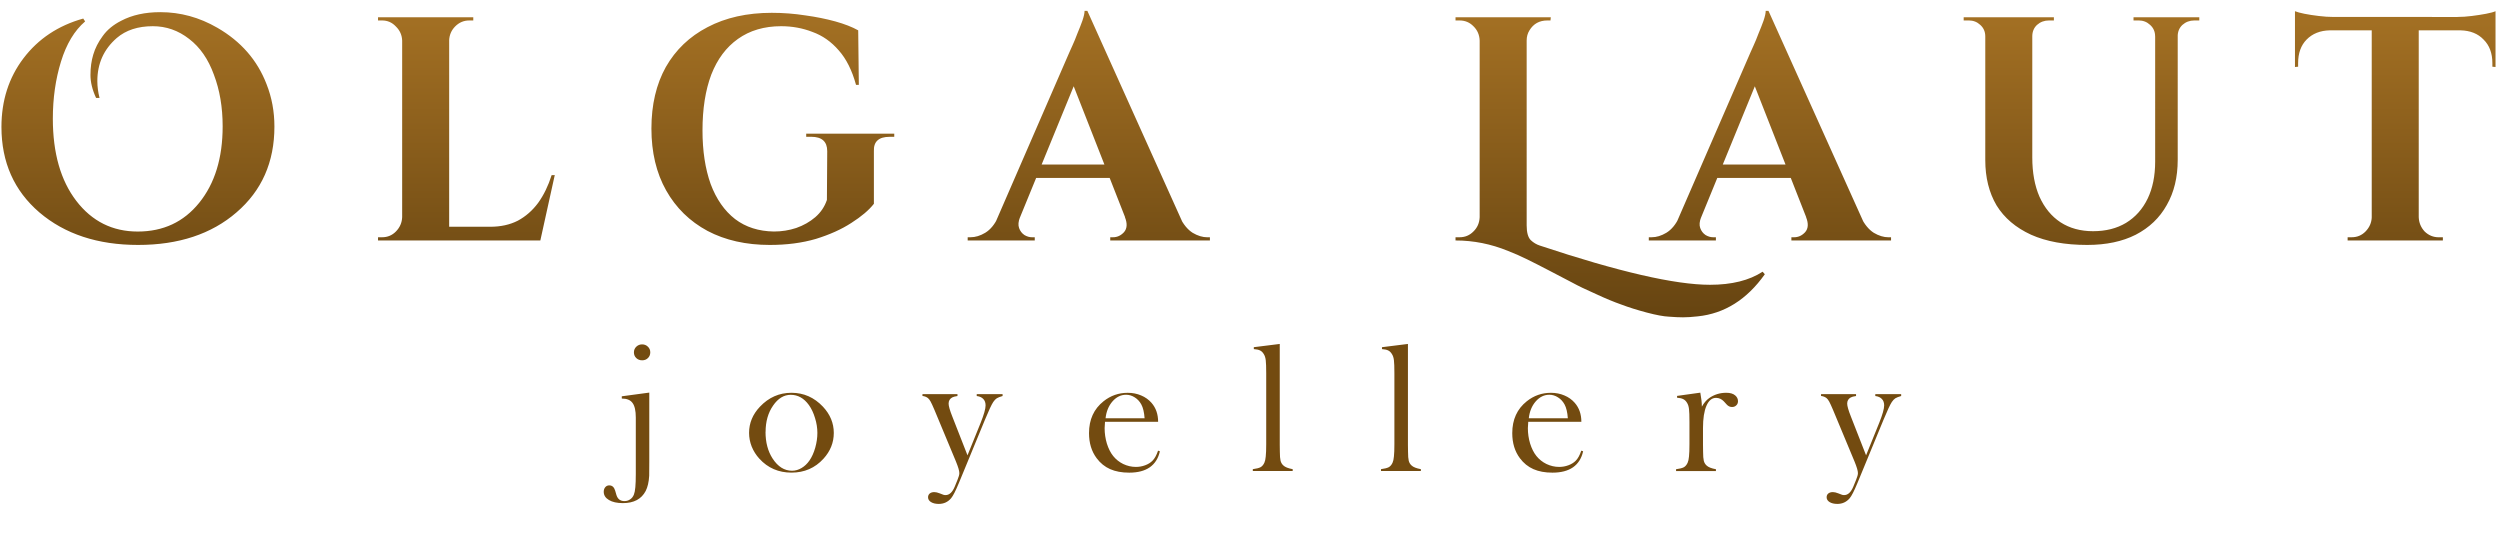 <?xml version="1.0" encoding="UTF-8" standalone="no"?>
<svg
   width="81"
   height="18"
   viewBox="0 0 81 18"
   version="1.1"
   id="svg6"
   sodipodi:docname="rombica-logo.svg"
   inkscape:version="1.1.2 (b8e25be833, 2022-02-05)"
   xmlns:inkscape="http://www.inkscape.org/namespaces/inkscape"
   xmlns:sodipodi="http://sodipodi.sourceforge.net/DTD/sodipodi-0.dtd"
   xmlns="http://www.w3.org/2000/svg"
   xmlns:svg="http://www.w3.org/2000/svg">
  <defs
     id="defs10">
    <linearGradient
       id="paint0_linear_358_24"
       x1="40.5"
       y1="0"
       x2="40.5"
       y2="18"
       gradientUnits="userSpaceOnUse"
       gradientTransform="matrix(1.015,0,0,1.033,-0.258,-2.54)">
      <stop
         offset="0.082"
         stop-color="#AD7726"
         id="stop8" />
      <stop
         offset="1"
         stop-color="#422A06"
         id="stop10" />
    </linearGradient>
  </defs>
  <sodipodi:namedview
     id="namedview8"
     pagecolor="#ffffff"
     bordercolor="#666666"
     borderopacity="1.0"
     inkscape:pageshadow="2"
     inkscape:pageopacity="0.0"
     inkscape:pagecheckerboard="0"
     showgrid="false"
     inkscape:zoom="19"
     inkscape:cx="40.473684"
     inkscape:cy="9"
     inkscape:window-width="2560"
     inkscape:window-height="1494"
     inkscape:window-x="-11"
     inkscape:window-y="-11"
     inkscape:window-maximized="1"
     inkscape:current-layer="svg6" />
  <path
     d="M 3.113,3.173 C 2.991,2.911 2.931,2.663 2.931,2.429 2.931,2.188 2.961,1.968 3.022,1.768 3.083,1.562 3.184,1.362 3.327,1.169 3.469,0.969 3.668,0.804 3.926,0.673 4.278,0.487 4.701,0.394 5.195,0.394 c 0.65,0 1.266,0.169 1.848,0.506 C 7.807,1.341 8.339,1.951 8.637,2.729 c 0.169,0.427 0.254,0.885 0.254,1.374 0,1.15 -0.41,2.076 -1.229,2.779 -0.812,0.702 -1.875,1.054 -3.188,1.054 -1.306,0 -2.372,-0.351 -3.198,-1.054 C 0.457,6.179 0.047,5.256 0.047,4.113 0.047,3.259 0.284,2.519 0.758,1.892 1.238,1.259 1.885,0.828 2.697,0.601 l 0.061,0.093 C 2.413,0.99 2.152,1.424 1.976,1.995 1.8,2.567 1.712,3.183 1.712,3.845 c 0,1.116 0.254,2.004 0.761,2.665 0.508,0.661 1.171,0.992 1.99,0.992 0.826,0 1.489,-0.31 1.99,-0.93 0.508,-0.627 0.761,-1.453 0.761,-2.479 0,-0.62 -0.095,-1.178 -0.284,-1.674 C 6.748,1.916 6.481,1.531 6.129,1.262 5.777,0.986 5.384,0.849 4.951,0.849 c -0.481,0 -0.87,0.127 -1.168,0.382 -0.42,0.365 -0.629,0.83 -0.629,1.395 0,0.179 0.024,0.362 0.071,0.548 z M 14.553,0.56 V 7.791 h -1.523 V 0.56 Z M 17.233,7.347 17.477,7.791 H 14.522 V 7.347 Z M 17.974,5.673 17.507,7.791 h -1.99 l 0.366,-0.444 c 0.338,0 0.636,-0.065 0.893,-0.196 0.257,-0.138 0.477,-0.331 0.66,-0.578 0.183,-0.255 0.328,-0.554 0.437,-0.899 z m -4.914,1.364 V 7.791 H 12.248 V 7.687 c 0,0 0.02,0 0.061,0 0.047,0 0.071,0 0.071,0 0.176,0 0.325,-0.062 0.447,-0.186 0.129,-0.131 0.196,-0.286 0.203,-0.465 z m 0,-5.723 h -0.03 c -0.007,-0.179 -0.075,-0.331 -0.203,-0.455 -0.122,-0.131 -0.271,-0.196 -0.447,-0.196 0,0 -0.024,0 -0.071,0 -0.041,0 -0.061,0 -0.061,0 V 0.56 h 0.812 z m 1.462,0 V 0.56 h 0.812 v 0.103 c -0.007,0 -0.03,0 -0.071,0 -0.041,0 -0.061,0 -0.061,0 -0.176,0 -0.328,0.065 -0.457,0.196 -0.122,0.124 -0.186,0.275 -0.193,0.455 z M 28.314,4.898 V 6.603 c -0.162,0.207 -0.406,0.413 -0.731,0.62 -0.318,0.207 -0.701,0.379 -1.147,0.517 -0.447,0.131 -0.944,0.196 -1.493,0.196 -0.772,0 -1.445,-0.152 -2.02,-0.455 -0.575,-0.31 -1.022,-0.747 -1.34,-1.312 -0.318,-0.565 -0.477,-1.233 -0.477,-2.004 0,-0.771 0.156,-1.436 0.467,-1.994 0.318,-0.558 0.768,-0.988 1.35,-1.291 0.589,-0.31 1.283,-0.465 2.081,-0.465 0.372,0 0.734,0.028 1.086,0.083 0.352,0.048 0.677,0.114 0.975,0.196 0.298,0.083 0.545,0.179 0.741,0.289 l 0.02,1.766 h -0.091 C 27.607,2.281 27.421,1.909 27.177,1.634 26.933,1.351 26.649,1.152 26.324,1.035 c -0.318,-0.124 -0.657,-0.186 -1.015,-0.186 -0.548,0 -1.015,0.138 -1.401,0.413 -0.379,0.269 -0.667,0.654 -0.863,1.157 -0.189,0.503 -0.284,1.105 -0.284,1.808 0,0.661 0.088,1.24 0.264,1.735 0.183,0.489 0.447,0.868 0.792,1.136 0.345,0.262 0.765,0.396 1.259,0.403 0.25,0 0.491,-0.038 0.721,-0.114 0.237,-0.083 0.443,-0.2 0.619,-0.351 0.176,-0.152 0.301,-0.337 0.376,-0.558 l 0.01,-1.581 c 0,-0.31 -0.173,-0.465 -0.518,-0.465 H 26.121 V 4.33 h 2.853 V 4.433 H 28.822 c -0.352,0 -0.521,0.155 -0.508,0.465 z M 35.231,0.353 38.551,7.729 H 36.724 L 34.612,2.347 Z M 33.048,7.037 c -0.054,0.138 -0.064,0.255 -0.03,0.351 0.034,0.096 0.091,0.172 0.173,0.227 0.081,0.048 0.162,0.072 0.244,0.072 h 0.091 V 7.791 H 31.353 V 7.687 c 0,0 0.017,0 0.051,0 0.027,0 0.041,0 0.041,0 0.156,0 0.315,-0.048 0.477,-0.145 0.169,-0.103 0.308,-0.272 0.416,-0.506 z M 35.231,0.353 35.272,1.613 32.754,7.76 H 32.013 l 2.63,-6.054 c 0.02,-0.041 0.054,-0.117 0.102,-0.227 0.054,-0.117 0.108,-0.248 0.162,-0.393 0.061,-0.145 0.115,-0.282 0.162,-0.413 0.047,-0.138 0.071,-0.244 0.071,-0.32 z M 36.297,5.332 V 5.766 H 33.312 V 5.332 Z m 0.152,1.705 h 1.777 c 0.115,0.234 0.254,0.403 0.416,0.506 0.162,0.096 0.321,0.145 0.477,0.145 0,0 0.013,0 0.041,0 0.027,0 0.041,0 0.041,0 V 7.791 H 35.972 V 7.687 h 0.091 c 0.135,0 0.254,-0.055 0.355,-0.165 0.102,-0.117 0.112,-0.279 0.03,-0.486 z m 18.954,2.19 c 0.704,0 1.273,-0.141 1.706,-0.424 l 0.071,0.083 c -0.582,0.82 -1.306,1.274 -2.173,1.364 -0.183,0.021 -0.342,0.031 -0.477,0.031 -0.129,0 -0.281,-0.007 -0.457,-0.021 -0.169,-0.007 -0.41,-0.052 -0.721,-0.134 C 53.041,10.043 52.767,9.957 52.53,9.867 52.293,9.784 52.019,9.671 51.708,9.526 51.396,9.389 51.139,9.265 50.936,9.154 50.733,9.051 50.489,8.924 50.205,8.772 49.928,8.627 49.684,8.504 49.474,8.4 49.264,8.297 49.061,8.207 48.865,8.132 48.31,7.904 47.741,7.791 47.159,7.791 V 7.687 h 0.132 c 0.176,0 0.325,-0.062 0.447,-0.186 0.129,-0.124 0.196,-0.279 0.203,-0.465 V 1.314 C 47.934,1.128 47.867,0.973 47.738,0.849 47.616,0.725 47.467,0.663 47.291,0.663 H 47.159 V 0.56 h 3.087 l -0.01,0.103 H 50.134 c -0.257,0 -0.45,0.107 -0.579,0.32 -0.061,0.096 -0.091,0.207 -0.091,0.331 V 7.305 c 0,0.227 0.044,0.386 0.132,0.475 0.088,0.083 0.186,0.141 0.294,0.176 2.545,0.847 4.383,1.271 5.513,1.271 z m 1.896,-8.874 3.32,7.376 H 58.792 L 56.68,2.347 Z M 55.117,7.037 c -0.054,0.138 -0.064,0.255 -0.03,0.351 0.034,0.096 0.091,0.172 0.173,0.227 0.081,0.048 0.162,0.072 0.244,0.072 h 0.091 V 7.791 H 53.421 V 7.687 c 0,0 0.017,0 0.051,0 0.027,0 0.041,0 0.041,0 0.156,0 0.315,-0.048 0.477,-0.145 0.169,-0.103 0.308,-0.272 0.416,-0.506 z m 2.183,-6.684 0.041,1.26 -2.518,6.147 h -0.741 l 2.63,-6.054 c 0.02,-0.041 0.054,-0.117 0.102,-0.227 0.054,-0.117 0.108,-0.248 0.162,-0.393 0.061,-0.145 0.115,-0.282 0.162,-0.413 0.047,-0.138 0.071,-0.244 0.071,-0.32 z m 1.066,4.979 v 0.434 h -2.985 V 5.332 Z m 0.152,1.705 h 1.777 c 0.115,0.234 0.254,0.403 0.416,0.506 0.162,0.096 0.322,0.145 0.477,0.145 0,0 0.014,0 0.041,0 0.027,0 0.041,0 0.041,0 V 7.791 H 58.041 V 7.687 h 0.091 c 0.135,0 0.254,-0.055 0.355,-0.165 0.102,-0.117 0.112,-0.279 0.03,-0.486 z M 65.846,0.56 V 5.105 c 0,0.489 0.078,0.913 0.234,1.271 0.162,0.358 0.389,0.634 0.68,0.826 0.298,0.193 0.65,0.289 1.056,0.289 0.413,0 0.768,-0.09 1.066,-0.269 0.305,-0.186 0.538,-0.448 0.701,-0.785 0.162,-0.337 0.244,-0.737 0.244,-1.198 V 0.56 h 0.731 V 5.177 c 0,0.565 -0.118,1.054 -0.355,1.467 -0.23,0.413 -0.565,0.733 -1.005,0.961 -0.433,0.22 -0.958,0.331 -1.574,0.331 -0.717,0 -1.323,-0.11 -1.817,-0.331 C 65.311,7.378 64.939,7.061 64.688,6.654 64.445,6.241 64.323,5.752 64.323,5.187 V 0.56 Z m -1.493,0 V 1.179 h -0.03 c 0,-0.152 -0.054,-0.275 -0.162,-0.372 -0.102,-0.096 -0.227,-0.145 -0.376,-0.145 0,0 -0.027,0 -0.081,0 -0.054,0 -0.081,0 -0.081,0 V 0.56 Z m 2.193,0 v 0.103 c 0,0 -0.027,0 -0.081,0 -0.054,0 -0.081,0 -0.081,0 -0.149,0 -0.277,0.048 -0.386,0.145 -0.102,0.096 -0.152,0.22 -0.152,0.372 h -0.02 V 0.56 Z m 3.31,0 V 1.179 h -0.03 c 0,-0.152 -0.054,-0.275 -0.162,-0.372 -0.102,-0.096 -0.227,-0.145 -0.376,-0.145 0,0 -0.027,0 -0.081,0 -0.054,0 -0.081,0 -0.081,0 V 0.56 Z m 1.401,0 v 0.103 c 0,0 -0.027,0 -0.081,0 -0.054,0 -0.081,0 -0.081,0 -0.149,0 -0.277,0.048 -0.386,0.145 C 70.608,0.904 70.557,1.028 70.557,1.179 h -0.02 V 0.56 Z m 7.11,0.031 V 7.791 h -1.523 V 0.59 Z m 2.488,-0.041 V 0.983 H 74.357 V 0.549 Z m 0,0.403 V 2.171 l -0.102,-0.01 V 2.047 c 0,-0.324 -0.095,-0.578 -0.284,-0.764 C 80.287,1.09 80.036,0.99 79.718,0.983 v -0.031 z m 0,-0.589 V 0.663 L 79.616,0.549 c 0.149,0 0.305,-0.01 0.467,-0.031 0.169,-0.021 0.325,-0.045 0.467,-0.072 0.142,-0.028 0.244,-0.055 0.305,-0.083 z M 76.875,7.037 V 7.791 H 76.063 V 7.687 c 0,0 0.02,0 0.061,0 0.047,0 0.071,0 0.071,0 0.176,0 0.325,-0.062 0.447,-0.186 0.129,-0.131 0.196,-0.286 0.203,-0.465 z m 1.462,0 h 0.03 c 0.007,0.179 0.071,0.334 0.193,0.465 0.129,0.124 0.281,0.186 0.457,0.186 0,0 0.02,0 0.061,0 0.047,0 0.071,0 0.071,0 v 0.103 h -0.812 z m -2.853,-6.085 v 0.031 C 75.173,0.99 74.922,1.09 74.733,1.283 74.55,1.469 74.459,1.723 74.459,2.047 v 0.114 l -0.102,0.01 V 0.952 Z M 74.357,0.363 c 0.068,0.028 0.169,0.055 0.305,0.083 0.142,0.028 0.298,0.052 0.467,0.072 0.169,0.021 0.325,0.031 0.467,0.031 L 74.357,0.663 Z"
     fill="url(#paint0_linear_358_24)"
     id="path4"
     style="fill:url(#paint0_linear_358_24);stroke-width:1.024" />
  <path
     d="m 21.037,12.72 v 2.227 c 0,0.258 -0.001,0.414 -0.003,0.469 -0.012,0.203 -0.05,0.367 -0.114,0.492 -0.137,0.262 -0.383,0.393 -0.738,0.393 -0.189,0 -0.34,-0.033 -0.451,-0.1 -0.113,-0.066 -0.17,-0.155 -0.17,-0.267 0,-0.06 0.017,-0.11 0.05,-0.149 0.033,-0.039 0.076,-0.059 0.129,-0.059 0.094,0 0.157,0.057 0.191,0.17 l 0.041,0.141 c 0.041,0.133 0.128,0.199 0.261,0.199 0.068,0 0.129,-0.019 0.182,-0.056 0.055,-0.035 0.096,-0.087 0.123,-0.155 0.021,-0.051 0.037,-0.13 0.047,-0.237 0.01,-0.107 0.015,-0.251 0.015,-0.431 v -1.828 c 0,-0.221 -0.035,-0.378 -0.105,-0.472 -0.068,-0.096 -0.185,-0.144 -0.349,-0.144 v -0.073 z m -0.232,-1.046 c -0.076,0 -0.14,-0.025 -0.19,-0.073 -0.051,-0.049 -0.076,-0.11 -0.076,-0.185 0,-0.072 0.025,-0.133 0.076,-0.182 0.053,-0.051 0.116,-0.076 0.19,-0.076 0.074,0 0.137,0.025 0.188,0.076 0.051,0.049 0.076,0.109 0.076,0.182 0,0.074 -0.025,0.136 -0.076,0.185 -0.049,0.049 -0.111,0.073 -0.188,0.073 z m 3.465,2.35 c 0,-0.316 0.117,-0.599 0.352,-0.847 0.285,-0.301 0.626,-0.451 1.022,-0.451 0.397,0 0.736,0.15 1.02,0.451 0.234,0.25 0.351,0.533 0.351,0.85 0,0.312 -0.111,0.591 -0.334,0.835 -0.273,0.301 -0.619,0.451 -1.037,0.451 -0.418,0 -0.765,-0.15 -1.04,-0.451 -0.107,-0.117 -0.19,-0.248 -0.249,-0.393 -0.057,-0.144 -0.085,-0.293 -0.085,-0.445 z m 0.533,-0.032 c 0,0.34 0.076,0.628 0.229,0.864 0.172,0.264 0.382,0.396 0.63,0.396 0.105,0 0.208,-0.029 0.308,-0.088 0.1,-0.059 0.186,-0.141 0.258,-0.246 0.076,-0.109 0.138,-0.246 0.185,-0.41 0.047,-0.166 0.07,-0.326 0.07,-0.48 0,-0.16 -0.025,-0.321 -0.076,-0.483 -0.049,-0.164 -0.115,-0.305 -0.199,-0.422 -0.16,-0.221 -0.356,-0.331 -0.589,-0.331 -0.221,0 -0.411,0.116 -0.571,0.349 -0.162,0.232 -0.243,0.517 -0.243,0.853 z m 5.085,-1.222 h 1.134 v 0.061 c -0.08,0.012 -0.138,0.027 -0.173,0.047 -0.076,0.043 -0.114,0.109 -0.114,0.199 0,0.078 0.04,0.218 0.12,0.419 l 0.492,1.257 0.428,-1.058 c 0.105,-0.264 0.158,-0.45 0.158,-0.559 0,-0.088 -0.024,-0.157 -0.073,-0.208 -0.049,-0.053 -0.12,-0.085 -0.214,-0.097 v -0.061 h 0.838 v 0.061 c -0.084,0.023 -0.146,0.048 -0.188,0.073 -0.039,0.025 -0.077,0.066 -0.114,0.12 -0.057,0.086 -0.146,0.278 -0.27,0.577 l -0.85,2.062 c -0.102,0.246 -0.184,0.406 -0.246,0.48 -0.105,0.123 -0.239,0.184 -0.401,0.184 -0.103,0 -0.188,-0.021 -0.252,-0.061 -0.062,-0.039 -0.094,-0.091 -0.094,-0.155 0,-0.051 0.019,-0.092 0.056,-0.123 0.037,-0.029 0.086,-0.044 0.146,-0.044 0.051,0 0.109,0.014 0.176,0.041 0.065,0.025 0.105,0.041 0.123,0.047 0.019,0.006 0.042,0.009 0.067,0.009 0.121,0 0.22,-0.091 0.296,-0.272 l 0.091,-0.223 c 0.039,-0.094 0.059,-0.166 0.059,-0.217 0,-0.072 -0.037,-0.198 -0.111,-0.378 l -0.609,-1.462 -0.088,-0.211 c -0.053,-0.125 -0.094,-0.214 -0.123,-0.267 -0.029,-0.053 -0.059,-0.091 -0.088,-0.114 -0.049,-0.037 -0.107,-0.06 -0.176,-0.067 z m 5.914,0.896 c -0.008,0.096 -0.012,0.165 -0.012,0.208 0,0.17 0.024,0.336 0.073,0.498 0.051,0.162 0.119,0.297 0.205,0.404 0.088,0.109 0.196,0.195 0.325,0.258 0.131,0.062 0.268,0.094 0.41,0.094 0.105,0 0.205,-0.018 0.299,-0.053 0.096,-0.035 0.175,-0.084 0.237,-0.146 0.07,-0.068 0.131,-0.178 0.182,-0.328 l 0.059,0.021 c -0.051,0.229 -0.16,0.401 -0.328,0.519 -0.166,0.115 -0.388,0.173 -0.665,0.173 -0.24,0 -0.446,-0.038 -0.618,-0.114 -0.172,-0.076 -0.317,-0.193 -0.436,-0.352 -0.166,-0.221 -0.249,-0.492 -0.249,-0.814 0,-0.44 0.157,-0.784 0.472,-1.034 0.229,-0.182 0.489,-0.273 0.782,-0.273 0.156,0 0.301,0.028 0.434,0.085 0.133,0.055 0.245,0.135 0.337,0.24 0.143,0.164 0.214,0.369 0.214,0.615 z m 1.283,-0.114 c -0.014,-0.195 -0.05,-0.346 -0.108,-0.451 -0.053,-0.096 -0.123,-0.171 -0.211,-0.226 -0.088,-0.057 -0.182,-0.085 -0.281,-0.085 -0.168,0 -0.315,0.072 -0.442,0.217 -0.125,0.144 -0.199,0.326 -0.223,0.545 z m 3.538,-2.303 0.841,-0.105 v 3.269 l 0.003,0.223 c 0,0.133 0.008,0.23 0.023,0.293 0.016,0.061 0.046,0.111 0.091,0.152 0.055,0.053 0.155,0.093 0.302,0.12 v 0.059 h -1.292 v -0.059 c 0.117,-0.016 0.201,-0.037 0.252,-0.064 0.051,-0.029 0.092,-0.078 0.123,-0.146 0.021,-0.045 0.036,-0.112 0.044,-0.202 0.01,-0.092 0.015,-0.224 0.015,-0.396 v -2.3 c 0,-0.199 -0.005,-0.34 -0.015,-0.422 -0.01,-0.082 -0.031,-0.148 -0.064,-0.199 -0.033,-0.055 -0.073,-0.094 -0.12,-0.117 -0.047,-0.023 -0.114,-0.038 -0.202,-0.044 z m 4.153,0 0.841,-0.105 v 3.269 l 0.003,0.223 c 0,0.133 0.008,0.23 0.023,0.293 0.016,0.061 0.046,0.111 0.091,0.152 0.055,0.053 0.155,0.093 0.302,0.12 v 0.059 h -1.292 v -0.059 c 0.117,-0.016 0.201,-0.037 0.252,-0.064 0.051,-0.029 0.092,-0.078 0.123,-0.146 0.021,-0.045 0.036,-0.112 0.044,-0.202 0.01,-0.092 0.015,-0.224 0.015,-0.396 v -2.3 c 0,-0.199 -0.005,-0.34 -0.015,-0.422 -0.01,-0.082 -0.031,-0.148 -0.065,-0.199 -0.033,-0.055 -0.073,-0.094 -0.12,-0.117 -0.047,-0.023 -0.114,-0.038 -0.202,-0.044 z m 4.739,2.417 c -0.008,0.096 -0.012,0.165 -0.012,0.208 0,0.17 0.024,0.336 0.073,0.498 0.051,0.162 0.119,0.297 0.205,0.404 0.088,0.109 0.196,0.195 0.325,0.258 0.131,0.062 0.268,0.094 0.41,0.094 0.105,0 0.205,-0.018 0.299,-0.053 0.096,-0.035 0.175,-0.084 0.237,-0.146 0.07,-0.068 0.131,-0.178 0.182,-0.328 l 0.059,0.021 c -0.051,0.229 -0.16,0.401 -0.328,0.519 -0.166,0.115 -0.388,0.173 -0.665,0.173 -0.24,0 -0.446,-0.038 -0.618,-0.114 -0.172,-0.076 -0.317,-0.193 -0.436,-0.352 -0.166,-0.221 -0.249,-0.492 -0.249,-0.814 0,-0.44 0.157,-0.784 0.472,-1.034 0.229,-0.182 0.489,-0.273 0.782,-0.273 0.156,0 0.301,0.028 0.434,0.085 0.133,0.055 0.245,0.135 0.337,0.24 0.143,0.164 0.214,0.369 0.214,0.615 z m 1.283,-0.114 c -0.014,-0.195 -0.05,-0.346 -0.108,-0.451 -0.053,-0.096 -0.123,-0.171 -0.211,-0.226 -0.088,-0.057 -0.182,-0.085 -0.281,-0.085 -0.168,0 -0.315,0.072 -0.442,0.217 -0.125,0.144 -0.199,0.326 -0.223,0.545 z m 4.341,-0.375 c 0.07,-0.123 0.149,-0.216 0.237,-0.278 0.162,-0.115 0.347,-0.173 0.554,-0.173 0.127,0 0.224,0.028 0.29,0.085 0.06,0.051 0.091,0.113 0.091,0.188 0,0.055 -0.018,0.1 -0.056,0.135 -0.035,0.035 -0.081,0.053 -0.138,0.053 -0.066,0 -0.124,-0.027 -0.173,-0.082 l -0.091,-0.1 c -0.072,-0.076 -0.157,-0.114 -0.255,-0.114 -0.133,0 -0.236,0.086 -0.31,0.258 -0.074,0.172 -0.111,0.411 -0.111,0.718 v 0.548 l 0.003,0.223 c 0,0.133 0.008,0.23 0.023,0.293 0.016,0.061 0.046,0.111 0.091,0.152 0.055,0.053 0.155,0.093 0.302,0.12 v 0.059 h -1.292 v -0.059 c 0.117,-0.016 0.201,-0.037 0.252,-0.064 0.051,-0.029 0.092,-0.078 0.123,-0.146 0.021,-0.045 0.036,-0.112 0.044,-0.202 0.01,-0.092 0.015,-0.224 0.015,-0.396 v -0.724 c 0,-0.201 -0.005,-0.342 -0.015,-0.422 -0.01,-0.082 -0.031,-0.148 -0.064,-0.199 -0.033,-0.055 -0.073,-0.094 -0.12,-0.117 -0.047,-0.025 -0.114,-0.041 -0.202,-0.047 v -0.059 l 0.753,-0.105 c 0.033,0.178 0.05,0.33 0.05,0.457 z m 3.863,-0.407 h 1.134 v 0.061 c -0.08,0.012 -0.138,0.027 -0.173,0.047 -0.076,0.043 -0.114,0.109 -0.114,0.199 0,0.078 0.04,0.218 0.12,0.419 l 0.492,1.257 0.428,-1.058 c 0.105,-0.264 0.158,-0.45 0.158,-0.559 0,-0.088 -0.024,-0.157 -0.073,-0.208 -0.049,-0.053 -0.12,-0.085 -0.214,-0.097 v -0.061 h 0.838 v 0.061 c -0.084,0.023 -0.146,0.048 -0.188,0.073 -0.039,0.025 -0.077,0.066 -0.114,0.12 -0.057,0.086 -0.146,0.278 -0.27,0.577 l -0.85,2.062 c -0.102,0.246 -0.184,0.406 -0.246,0.48 -0.105,0.123 -0.239,0.184 -0.401,0.184 -0.103,0 -0.188,-0.021 -0.252,-0.061 -0.062,-0.039 -0.094,-0.091 -0.094,-0.155 0,-0.051 0.018,-0.092 0.056,-0.123 0.037,-0.029 0.086,-0.044 0.146,-0.044 0.051,0 0.109,0.014 0.176,0.041 0.064,0.025 0.105,0.041 0.123,0.047 0.02,0.006 0.042,0.009 0.067,0.009 0.121,0 0.22,-0.091 0.296,-0.272 l 0.091,-0.223 c 0.039,-0.094 0.059,-0.166 0.059,-0.217 0,-0.072 -0.037,-0.198 -0.111,-0.378 l -0.609,-1.462 -0.088,-0.211 c -0.053,-0.125 -0.094,-0.214 -0.123,-0.267 -0.029,-0.053 -0.059,-0.091 -0.088,-0.114 -0.049,-0.037 -0.107,-0.06 -0.176,-0.067 z"
     fill="#734b10"
     id="path6" />
</svg>
